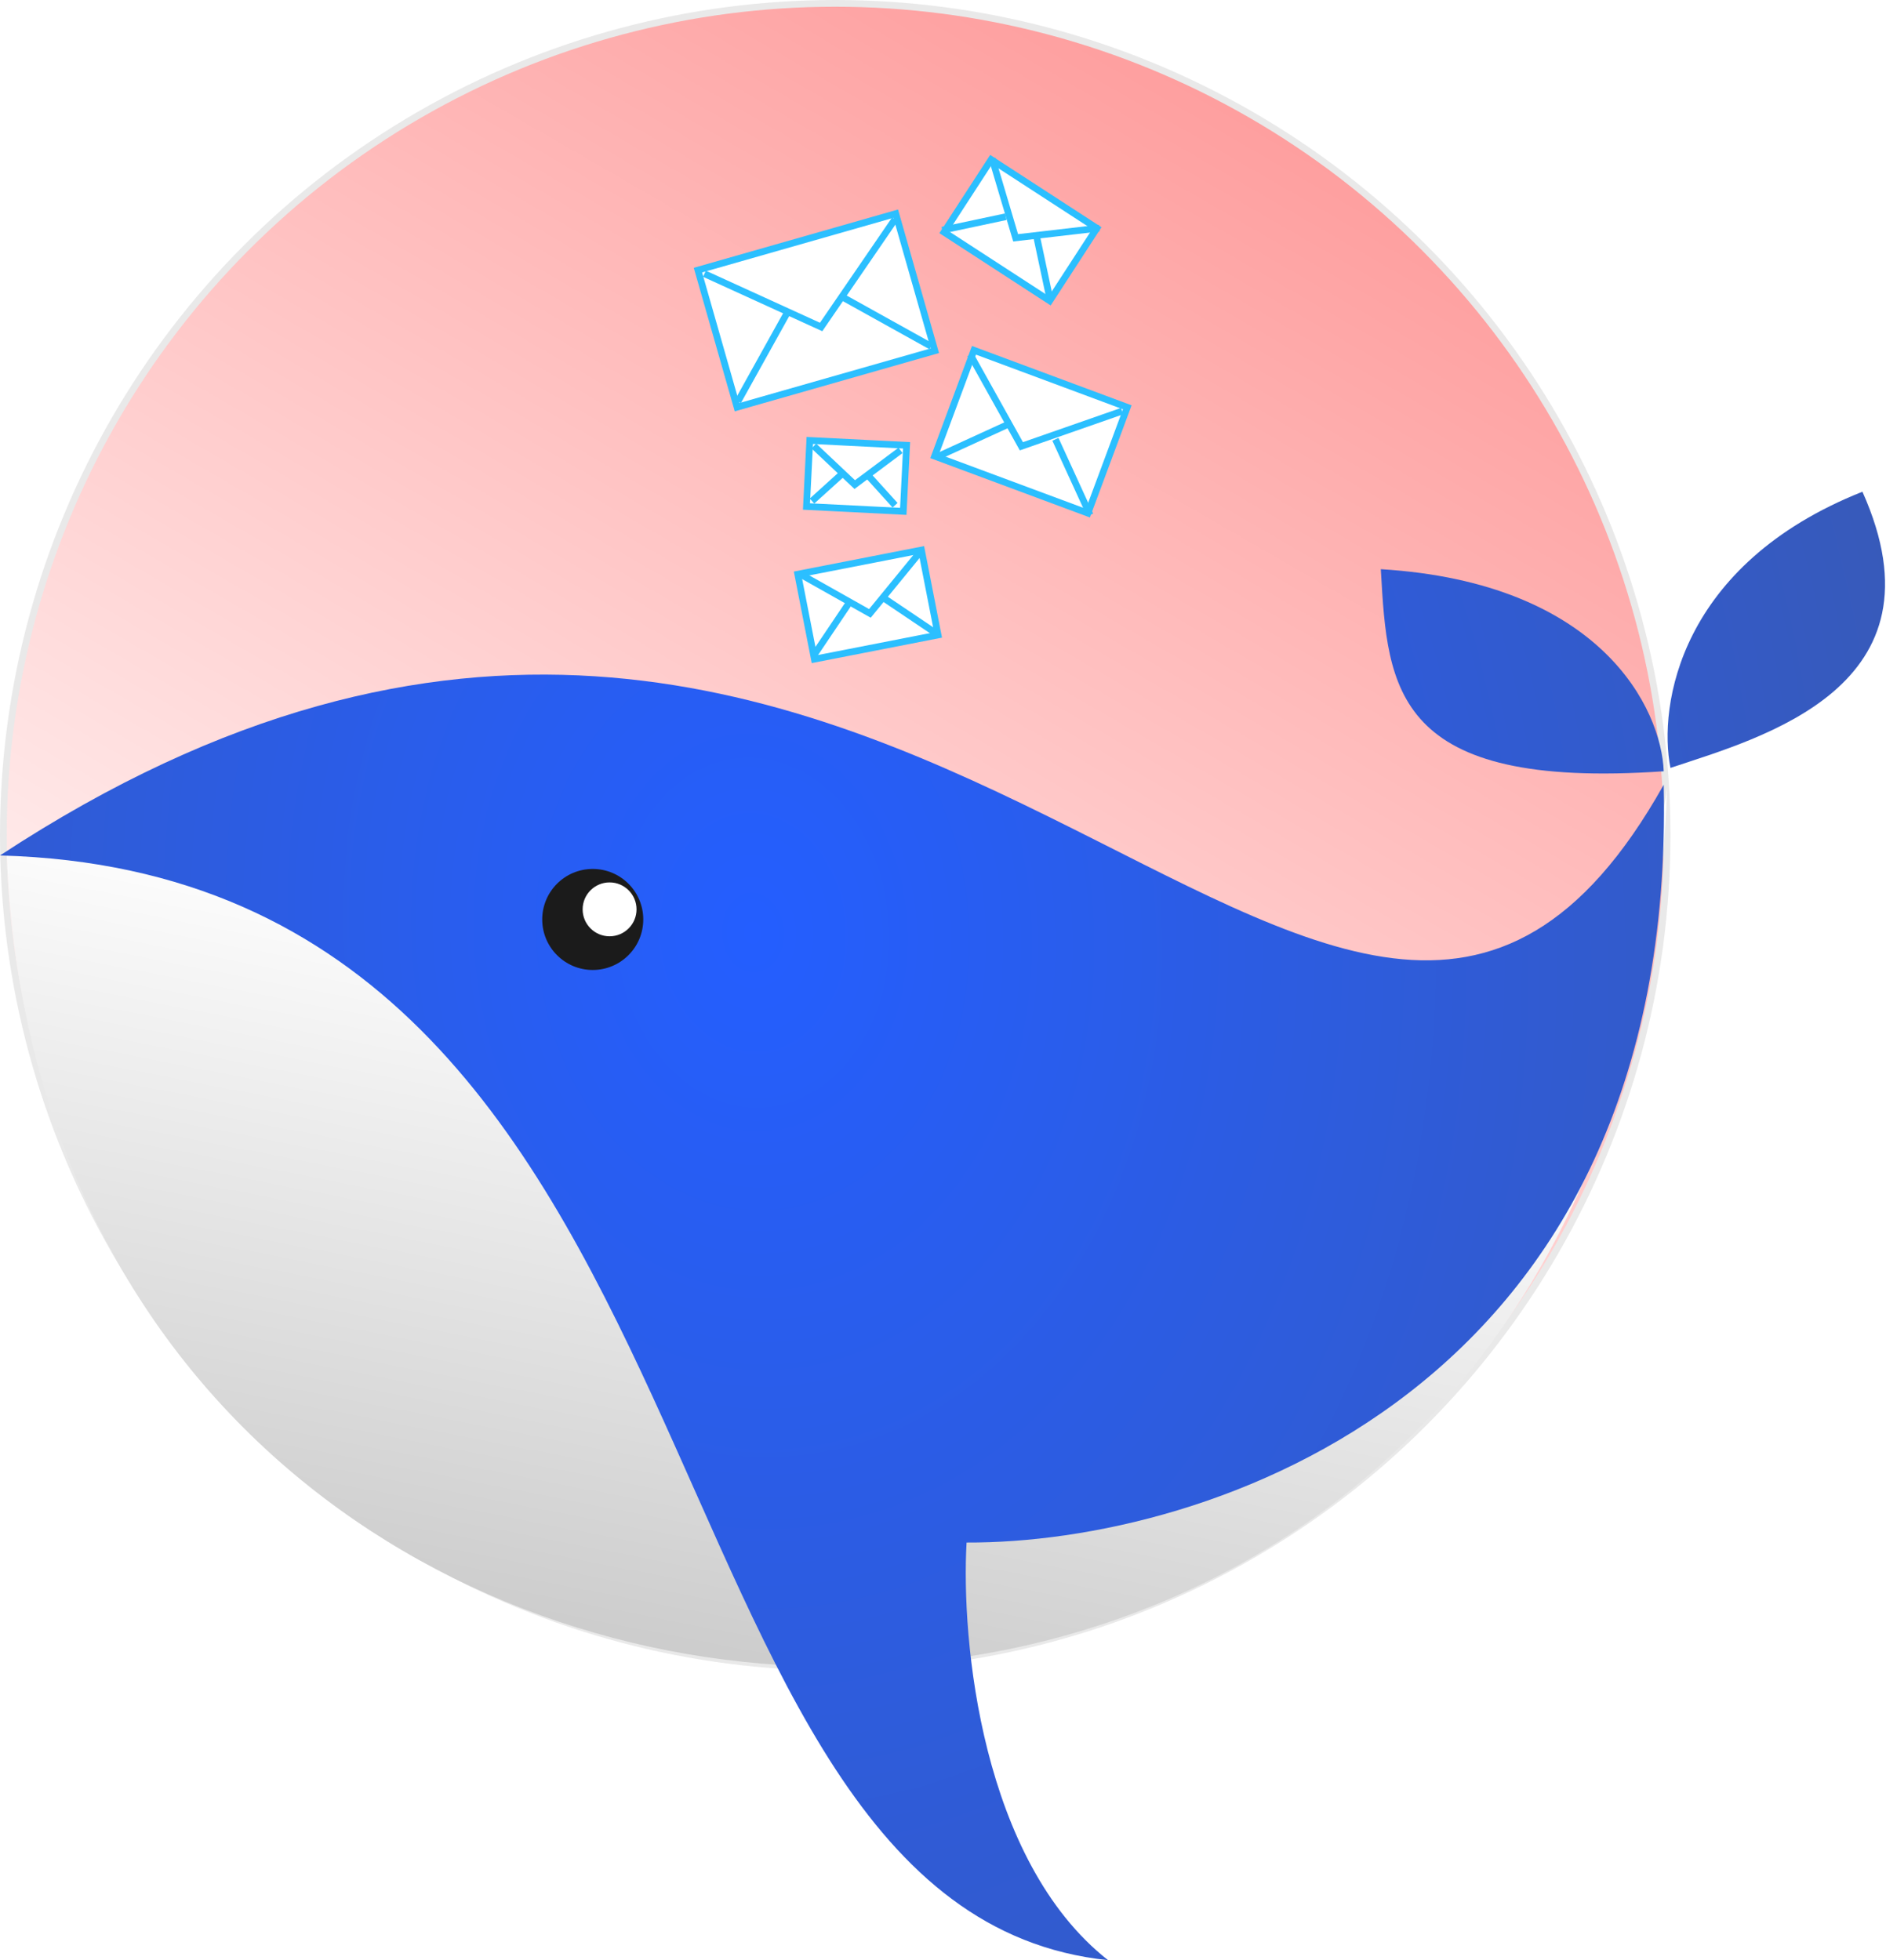 <svg class="logo-light" width="280" height="291" viewBox="0 0 280 291" fill="none" xmlns="http://www.w3.org/2000/svg">
<circle cx="124" cy="124" r="123.5" fill="url(#paint0_linear_28_273)" stroke="#E9E9E9"/>
<!-- 메일 아이콘 -->
<g class="mail-icon" filter="url(#filter4_f_28_273)">
<rect x="147.153" y="23.692" width="18.705" height="12.847" transform="rotate(33.008 147.153 23.692)" fill="white" stroke="#2BBFFF"/>
<path d="M147.291 23.54L150.783 35.306L163.183 33.863" stroke="#2BBFFF"/>
<path d="M139.885 34.177L149.329 32.171M155.914 44.589L153.908 35.146" stroke="#2BBFFF"/>
</g>
<g class="mail-icon" filter="url(#filter1_f_28_273)">
<rect x="103.618" y="40.103" width="30.536" height="21.16" transform="rotate(-15.931 103.618 40.103)" fill="white" stroke="#2BBFFF"/>
<path d="M104.58 40.638L121.906 48.544L132.856 32.566" stroke="#2BBFFF"/>
<path d="M109.551 59.605L116.872 46.436M138.237 51.417L125.068 44.096" stroke="#2BBFFF"/>
</g>
<g class="mail-icon" filter="url(#filter2_f_28_273)">
<rect x="144.599" y="52.003" width="24.281" height="16.765" transform="rotate(20.398 144.599 52.003)" fill="white" stroke="#2BBFFF"/>
<path d="M144.052 52.648L151.637 66.253L166.595 61.031" stroke="#2BBFFF"/>
<path d="M138.906 67.923L150.139 62.78M161.833 76.449L156.69 65.216" stroke="#2BBFFF"/>
</g>
<g class="mail-icon" filter="url(#filter5_f_28_273)">
<rect x="120.223" y="65.39" width="14.39" height="9.815" transform="rotate(2.876 120.223 65.39)" fill="white" stroke="#2BBFFF"/>
<path d="M120.828 66.216L126.897 71.942L133.695 66.862" stroke="#2BBFFF"/>
<path d="M120.553 74.385L125.177 70.204M132.882 75.005L128.7 70.38" stroke="#2BBFFF"/>
</g>
<g class="mail-icon" filter="url(#filter3_f_28_273)">
<rect x="118.442" y="85.247" width="18.705" height="12.847" transform="rotate(-11.063 118.442 85.247)" fill="white" stroke="#2BBFFF"/>
<path d="M118.856 85.264L129.149 91.063L136.758 81.763" stroke="#2BBFFF"/>
<path d="M120.715 97.447L125.914 89.72M138.811 93.909L131.085 88.709" stroke="#2BBFFF"/>
</g>
<g class="whale-icon">
<path d="M247.5 117C241.5 293.5 7.5 285 1 127L73.5 130L185.5 150C200.333 151.833 242.128 156.5 247.5 117Z" fill="url(#paint1_linear_28_273)"/>
<path d="M0 127C111 130 92.5 283.5 164.5 291C145.7 276.2 142.667 243.5 143.5 229C178.833 229.167 249 206.9 247 116.5C198.5 203 134 39 0 127Z" fill="url(#paint2_radial_28_273)"/>
<path d="M205.02 84.85L205 84.5C237.8 86.5 246.667 105.333 247 114.5C206.87 117.281 206.01 102.204 205.02 84.85Z" fill="url(#paint3_radial_28_273)"/>
<path d="M248 114C261.5 109.5 289.5 102 276.5 73C249.3 83.8 246.167 104.833 248 114Z" fill="url(#paint4_radial_28_273)"/>
<circle cx="7.5" cy="7.5" r="7.5" transform="matrix(-1 0 0 1 95.5 129)" fill="#1B1B1B"/>
<circle cx="4" cy="4" r="4" transform="matrix(-1 0 0 1 94.5 131)" fill="white"/>
</g>
<defs>
<filter id="filter0_d_28_273" x="95" y="19" width="81" height="91.442" filterUnits="userSpaceOnUse" color-interpolation-filters="sRGB">
<feFlood flood-opacity="0" result="BackgroundImageFix"/>
<feColorMatrix in="SourceAlpha" type="matrix" values="0 0 0 0 0 0 0 0 0 0 0 0 0 0 0 0 0 0 127 0" result="hardAlpha"/>
<feOffset dy="4"/>
<feGaussianBlur stdDeviation="4"/>
<feComposite in2="hardAlpha" operator="out"/>
<feColorMatrix type="matrix" values="0 0 0 0 0.168 0 0 0 0 0.75 0 0 0 0 1 0 0 0 0.8 0"/>
<feBlend mode="normal" in2="BackgroundImageFix" result="effect1_dropShadow_28_273"/>
<feBlend mode="normal" in="SourceGraphic" in2="effect1_dropShadow_28_273" result="shape"/>
</filter>
<filter id="filter1_f_28_273" x="102.5" y="30.603" width="37.407" height="30.965" filterUnits="userSpaceOnUse" color-interpolation-filters="sRGB">
<feFlood flood-opacity="0" result="BackgroundImageFix"/>
<feBlend mode="normal" in="SourceGraphic" in2="BackgroundImageFix" result="shape"/>
<feGaussianBlur stdDeviation="0.25" result="effect1_foregroundBlur_28_273"/>
</filter>
<filter id="filter2_f_28_273" x="137.613" y="50.86" width="30.887" height="26.462" filterUnits="userSpaceOnUse" color-interpolation-filters="sRGB">
<feFlood flood-opacity="0" result="BackgroundImageFix"/>
<feBlend mode="normal" in="SourceGraphic" in2="BackgroundImageFix" result="shape"/>
<feGaussianBlur stdDeviation="0.25" result="effect1_foregroundBlur_28_273"/>
</filter>
<filter id="filter3_f_28_273" x="117.355" y="80.571" width="22.996" height="18.371" filterUnits="userSpaceOnUse" color-interpolation-filters="sRGB">
<feFlood flood-opacity="0" result="BackgroundImageFix"/>
<feBlend mode="normal" in="SourceGraphic" in2="BackgroundImageFix" result="shape"/>
<feGaussianBlur stdDeviation="0.25" result="effect1_foregroundBlur_28_273"/>
</filter>
<filter id="filter4_f_28_273" x="138.963" y="22.5" width="25.068" height="23.346" filterUnits="userSpaceOnUse" color-interpolation-filters="sRGB">
<feFlood flood-opacity="0" result="BackgroundImageFix"/>
<feBlend mode="normal" in="SourceGraphic" in2="BackgroundImageFix" result="shape"/>
<feGaussianBlur stdDeviation="0.25" result="effect1_foregroundBlur_28_273"/>
</filter>
<filter id="filter5_f_28_273" x="118.706" y="64.365" width="16.913" height="12.573" filterUnits="userSpaceOnUse" color-interpolation-filters="sRGB">
<feFlood flood-opacity="0" result="BackgroundImageFix"/>
<feBlend mode="normal" in="SourceGraphic" in2="BackgroundImageFix" result="shape"/>
<feGaussianBlur stdDeviation="0.25" result="effect1_foregroundBlur_28_273"/>
</filter>
<linearGradient id="paint0_linear_28_273" x1="45.684" y1="217.377" x2="234.5" y2="-109" gradientUnits="userSpaceOnUse">
<stop stop-color="white"/>
<stop offset="1" stop-color="#FE6A6A"/>
</linearGradient>
<linearGradient id="paint1_linear_28_273" x1="91" y1="135.5" x2="50" y2="345" gradientUnits="userSpaceOnUse">
<stop stop-color="white"/>
<stop offset="1" stop-color="#999999"/>
</linearGradient>
<radialGradient id="paint2_radial_28_273" cx="0" cy="0" r="1" gradientUnits="userSpaceOnUse" gradientTransform="translate(111 138.5) rotate(-7.107) scale(202.053 259.386)">
<stop stop-color="#245EFF"/>
<stop offset="1" stop-color="#3A59B0"/>
</radialGradient>
<radialGradient id="paint3_radial_28_273" cx="0" cy="0" r="1" gradientUnits="userSpaceOnUse" gradientTransform="translate(111 138.5) rotate(-7.107) scale(202.053 259.386)">
<stop stop-color="#245EFF"/>
<stop offset="1" stop-color="#3A59B0"/>
</radialGradient>
<radialGradient id="paint4_radial_28_273" cx="0" cy="0" r="1" gradientUnits="userSpaceOnUse" gradientTransform="translate(111 138.5) rotate(-7.107) scale(202.053 259.386)">
<stop stop-color="#245EFF"/>
<stop offset="1" stop-color="#3A59B0"/>
</radialGradient>
</defs>
</svg>
